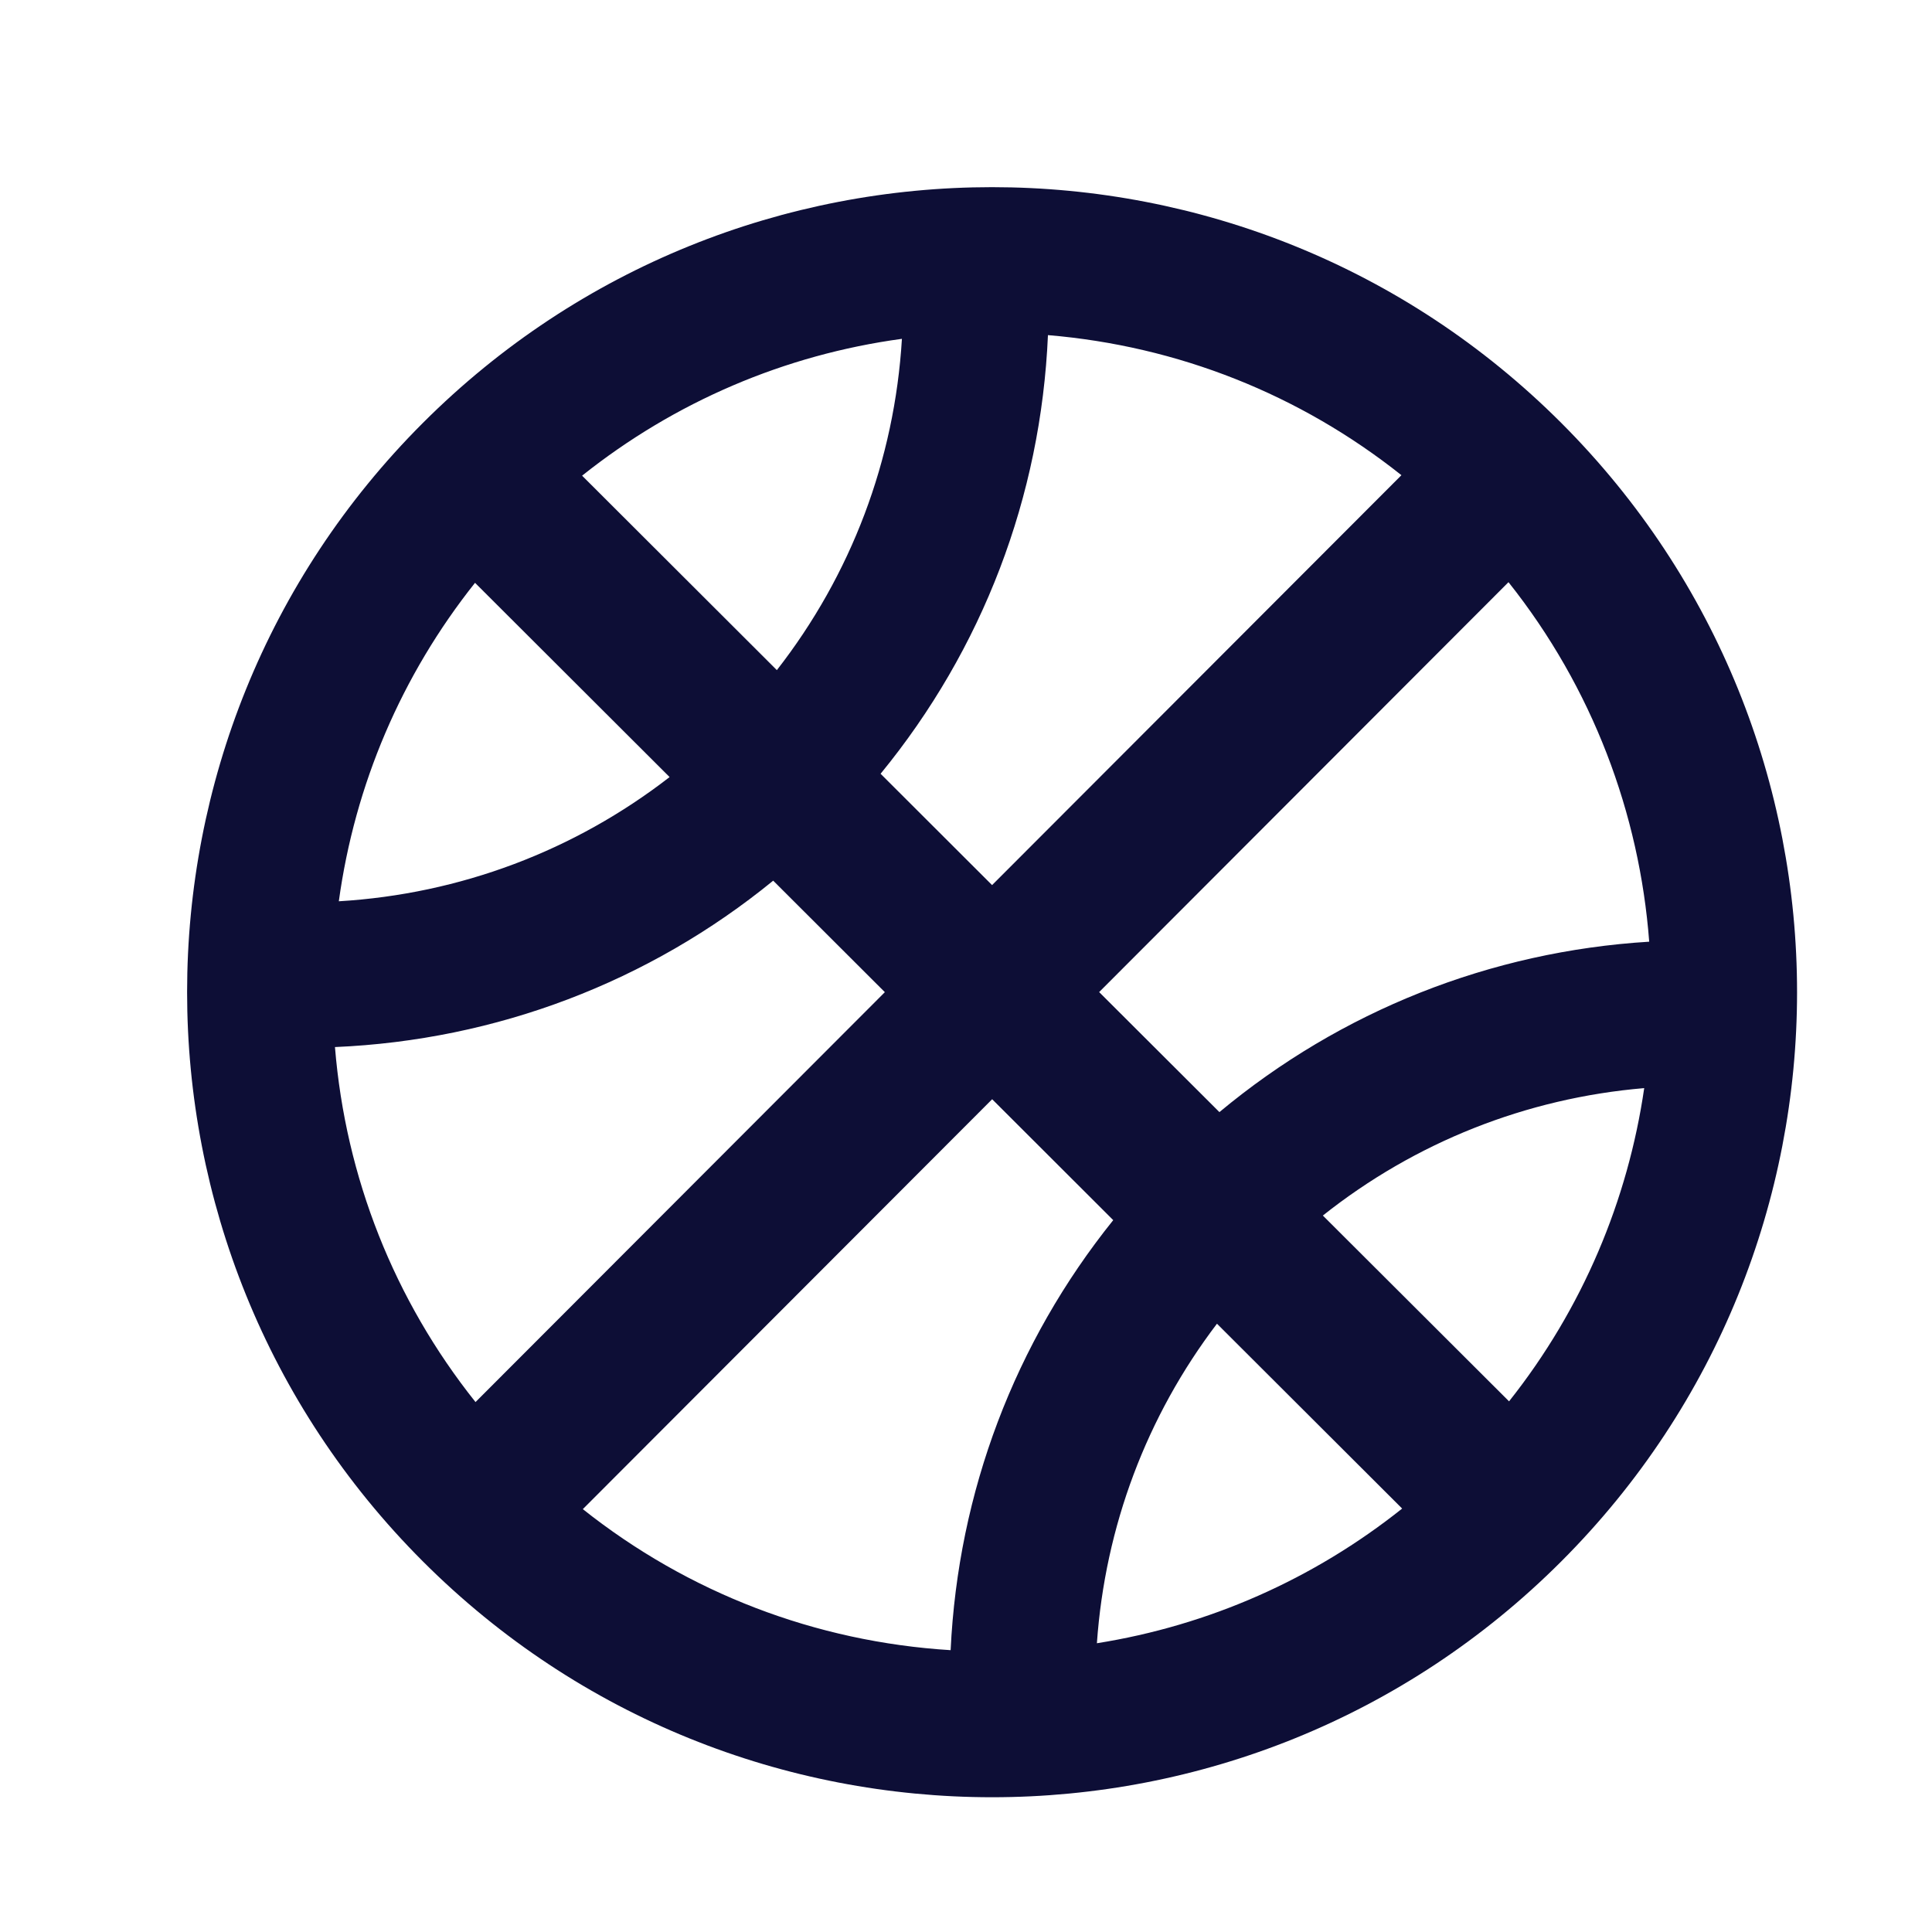 <svg width="24" height="24" viewBox="0 0 24 24" fill="none" xmlns="http://www.w3.org/2000/svg">
<path d="M19.395 5.254C17.442 3.301 14.883 2.325 12.323 2.325C9.764 2.325 7.206 3.301 5.253 5.254C1.348 9.159 1.348 15.49 5.253 19.396C7.206 21.349 9.764 22.326 12.324 22.326C14.884 22.326 17.443 21.349 19.395 19.396C23.3 15.491 23.3 9.16 19.395 5.254H19.395ZM18.746 17.408L16.433 15.1C17.58 14.189 18.96 13.641 20.425 13.517C20.223 14.906 19.662 16.254 18.746 17.408ZM4.161 13.007C6.167 12.921 8.062 12.199 9.605 10.94L10.992 12.325L5.907 17.417C4.898 16.151 4.293 14.627 4.161 13.007ZM5.901 7.24L8.318 9.653C7.136 10.569 5.715 11.106 4.209 11.196C4.408 9.746 4.988 8.388 5.901 7.24ZM20.487 11.698C18.515 11.819 16.659 12.557 15.148 13.815L13.654 12.324L18.739 7.232C19.784 8.546 20.366 10.107 20.487 11.698ZM12.323 10.994L10.939 9.612C12.205 8.067 12.931 6.173 13.018 4.163C14.631 4.298 16.147 4.899 17.409 5.903L12.324 10.995L12.323 10.994ZM9.651 8.325L7.231 5.909C8.383 4.991 9.747 4.407 11.204 4.209C11.113 5.718 10.573 7.141 9.65 8.325H9.651ZM12.325 13.655L13.829 15.157C12.606 16.679 11.902 18.533 11.809 20.499C10.13 20.395 8.549 19.787 7.24 18.747L12.325 13.655ZM15.118 16.444L17.418 18.74C16.313 19.62 15.015 20.192 13.626 20.413C13.728 18.962 14.244 17.593 15.118 16.443V16.444Z" fill="#0D0E36"/>
</svg>
